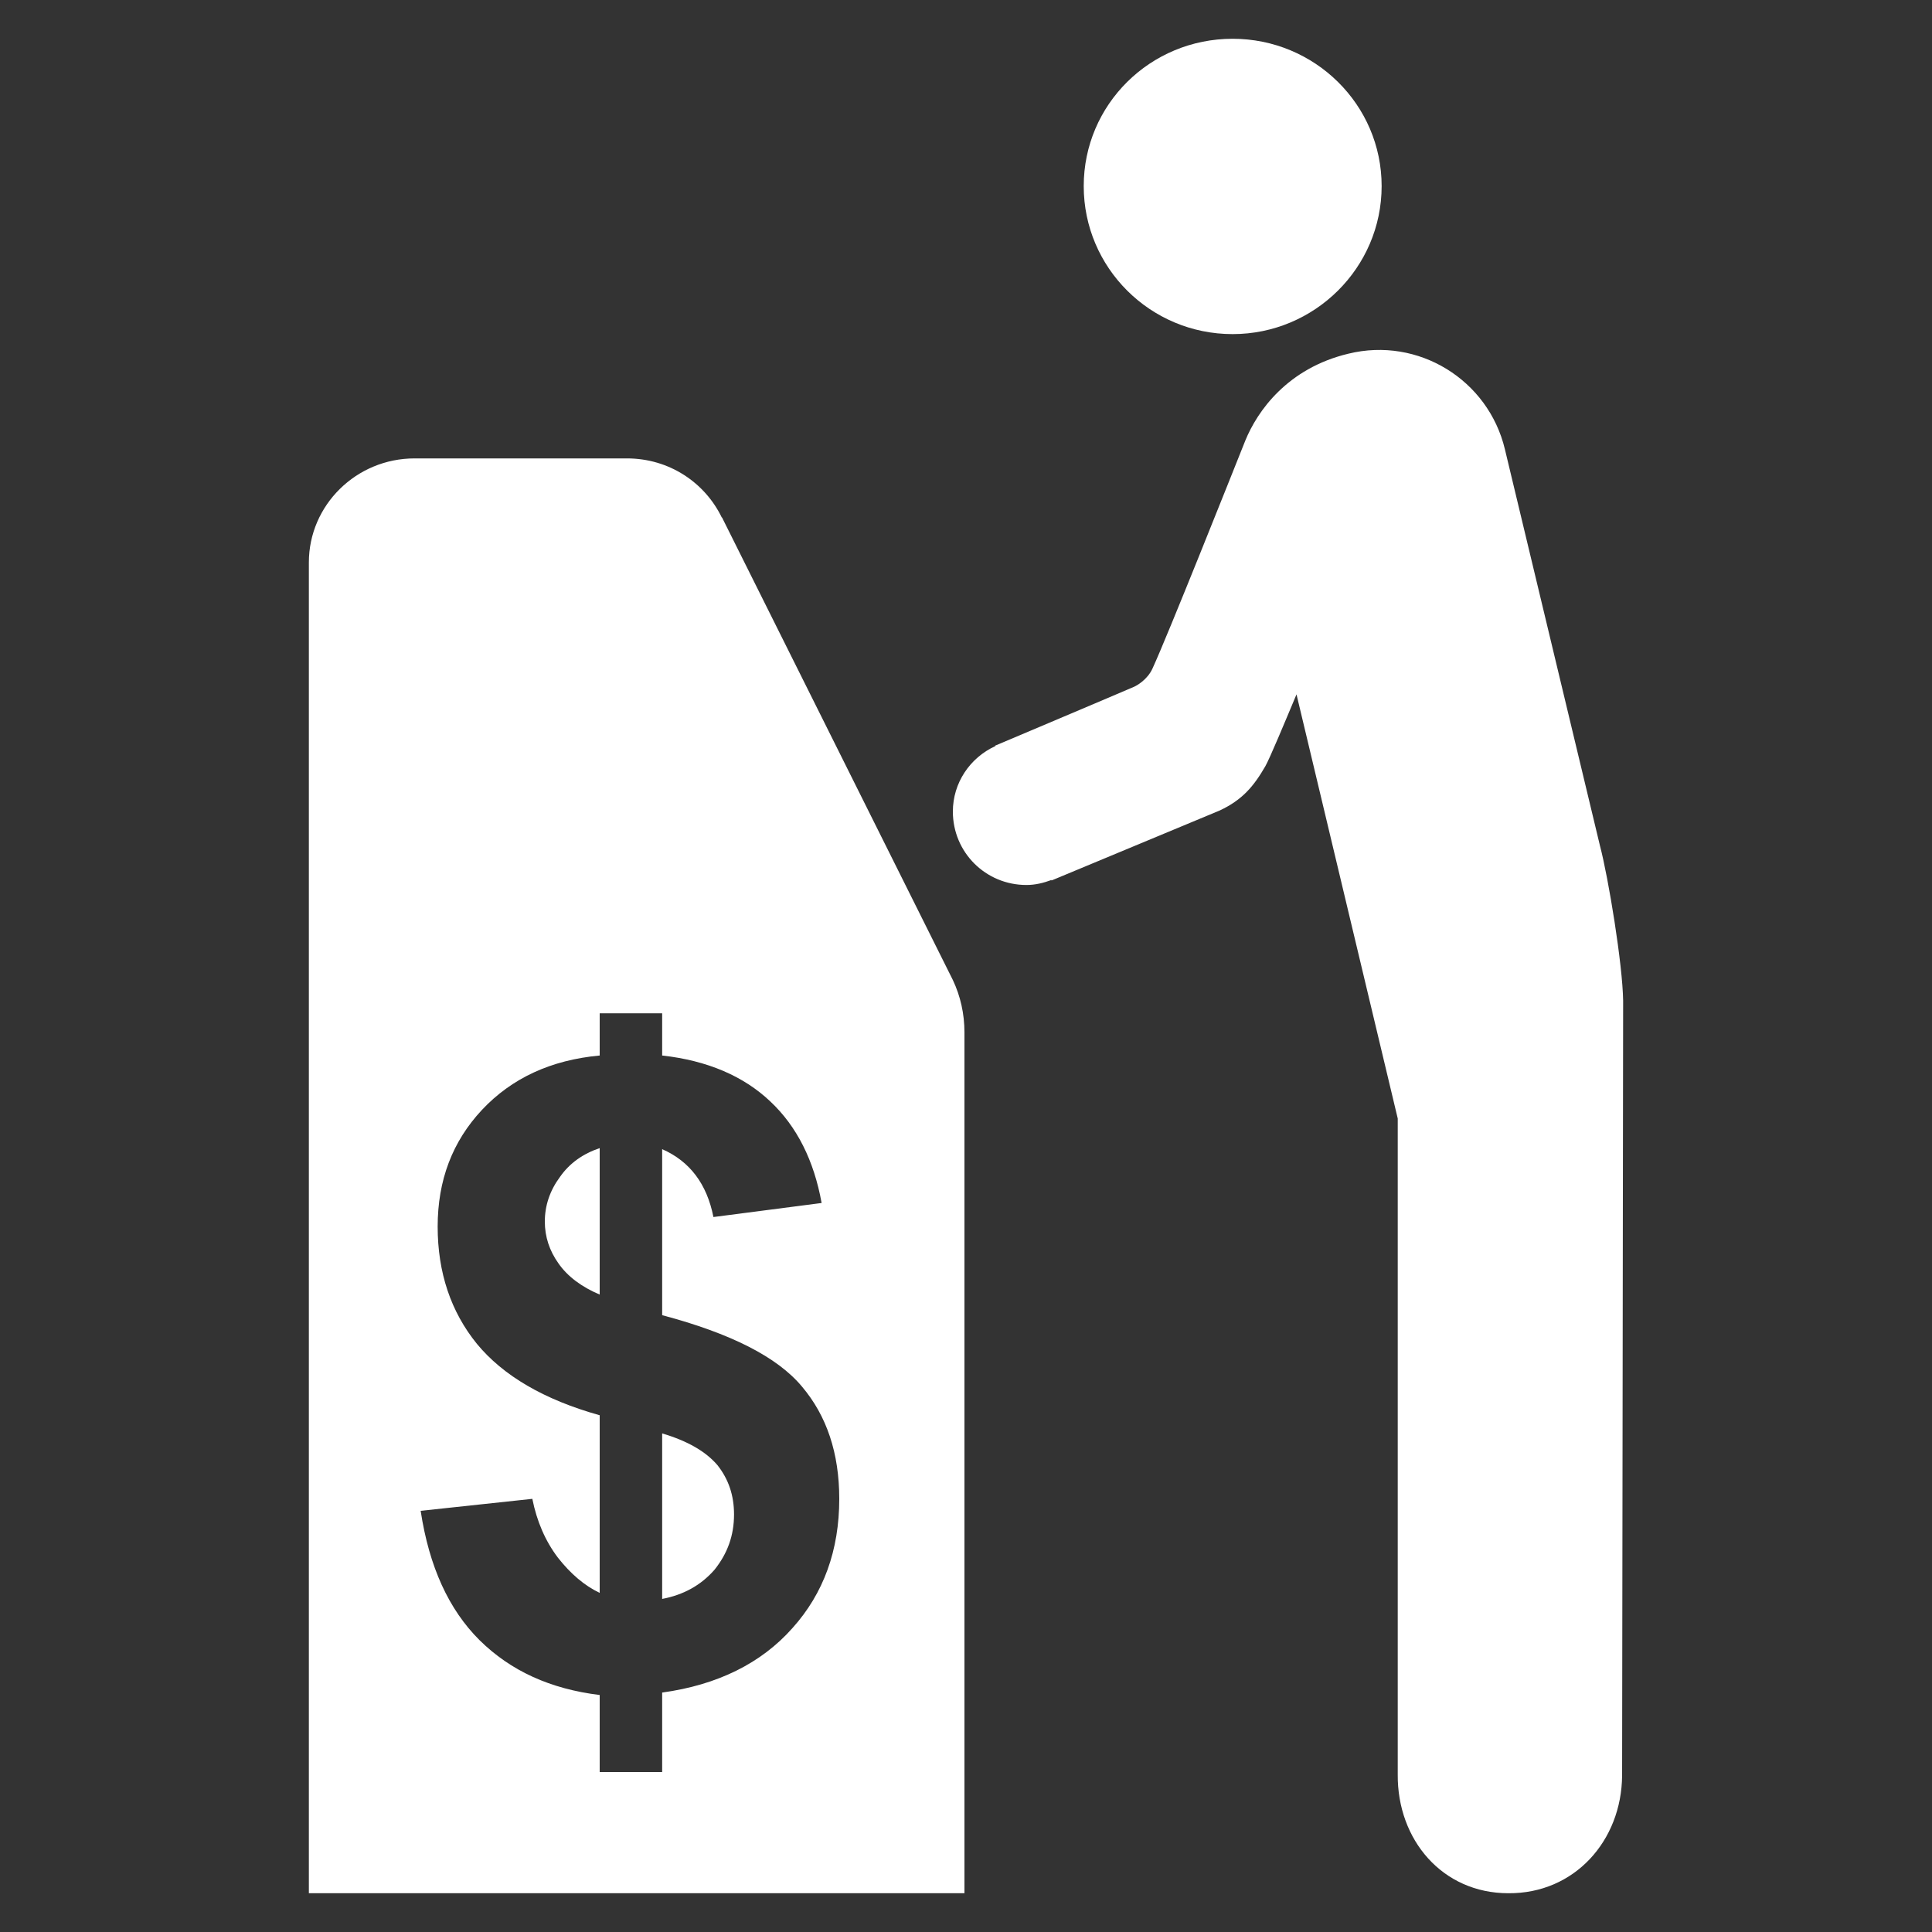 <svg xmlns="http://www.w3.org/2000/svg" xlink="http://www.w3.org/1999/xlink" width="20px" height="20px" viewBox="0 0 15 15" version="1.1">
  <rect x="0" y="0" width="15" height="15" fill="#333333" stroke="none"/>
  <g id="surface1">
    <path d="M 12.422 6.566 L 11.684 3.488 C 11.555 2.949 11.012 2.613 10.469 2.746 C 9.996 2.859 9.762 3.191 9.668 3.422 C 9.559 3.695 9.066 4.934 8.949 5.188 C 8.91 5.277 8.824 5.324 8.805 5.332 C 8.707 5.375 7.727 5.789 7.727 5.789 L 7.727 5.793 C 7.531 5.883 7.398 6.078 7.398 6.301 C 7.398 6.617 7.652 6.871 7.969 6.871 C 8.039 6.871 8.102 6.855 8.164 6.832 L 8.164 6.836 L 9.469 6.293 C 9.645 6.211 9.734 6.105 9.824 5.949 C 9.859 5.887 9.973 5.613 10.066 5.391 L 10.852 8.684 L 10.852 13.777 C 10.848 14.285 11.199 14.699 11.711 14.699 C 12.223 14.703 12.59 14.293 12.594 13.785 C 12.594 13.785 12.602 8.055 12.602 7.77 C 12.598 7.488 12.488 6.816 12.422 6.566 Z M 12.422 6.566 " fill="#FFFFFF"/>
    <path d="M 10.727 1.445 C 10.727 0.812 10.207 0.301 9.57 0.301 C 8.93 0.301 8.414 0.812 8.414 1.445 C 8.414 2.078 8.93 2.594 9.57 2.594 C 10.207 2.594 10.727 2.078 10.727 1.445 Z M 10.727 1.445 " fill="#FFFFFF"/>
    <path d="M 5.141 11.129 L 5.141 12.414 C 5.305 12.383 5.441 12.309 5.547 12.188 C 5.648 12.062 5.699 11.922 5.699 11.758 C 5.699 11.609 5.656 11.484 5.57 11.375 C 5.48 11.27 5.34 11.188 5.141 11.129 Z M 4.348 9.137 C 4.27 9.242 4.23 9.359 4.23 9.484 C 4.23 9.602 4.266 9.711 4.336 9.809 C 4.406 9.91 4.516 9.992 4.656 10.051 L 4.656 8.914 C 4.527 8.957 4.422 9.031 4.348 9.137 Z M 7.398 7.609 L 5.605 4.016 L 5.605 4.02 C 5.473 3.746 5.195 3.559 4.867 3.559 L 3.219 3.559 C 2.766 3.559 2.398 3.922 2.398 4.367 L 2.398 14.699 L 7.488 14.699 L 7.488 8.016 C 7.488 7.871 7.457 7.734 7.398 7.609 Z M 6.152 12.641 C 5.91 12.914 5.57 13.082 5.141 13.141 L 5.141 13.758 L 4.656 13.758 L 4.656 13.16 C 4.273 13.113 3.965 12.973 3.723 12.734 C 3.484 12.496 3.332 12.164 3.266 11.73 L 4.133 11.637 C 4.168 11.812 4.234 11.965 4.332 12.094 C 4.43 12.219 4.539 12.312 4.656 12.367 L 4.656 10.988 C 4.223 10.867 3.906 10.68 3.703 10.434 C 3.5 10.184 3.398 9.879 3.398 9.523 C 3.398 9.164 3.512 8.863 3.742 8.617 C 3.973 8.371 4.277 8.23 4.656 8.195 L 4.656 7.867 L 5.141 7.867 L 5.141 8.195 C 5.492 8.234 5.773 8.355 5.98 8.551 C 6.188 8.746 6.32 9.012 6.379 9.34 L 5.539 9.449 C 5.488 9.191 5.355 9.016 5.141 8.922 L 5.141 10.211 C 5.672 10.352 6.035 10.535 6.227 10.766 C 6.418 10.992 6.516 11.281 6.516 11.637 C 6.516 12.035 6.395 12.371 6.152 12.641 Z M 6.152 12.641 " fill="#FFFFFF"/>
  </g>
</svg>